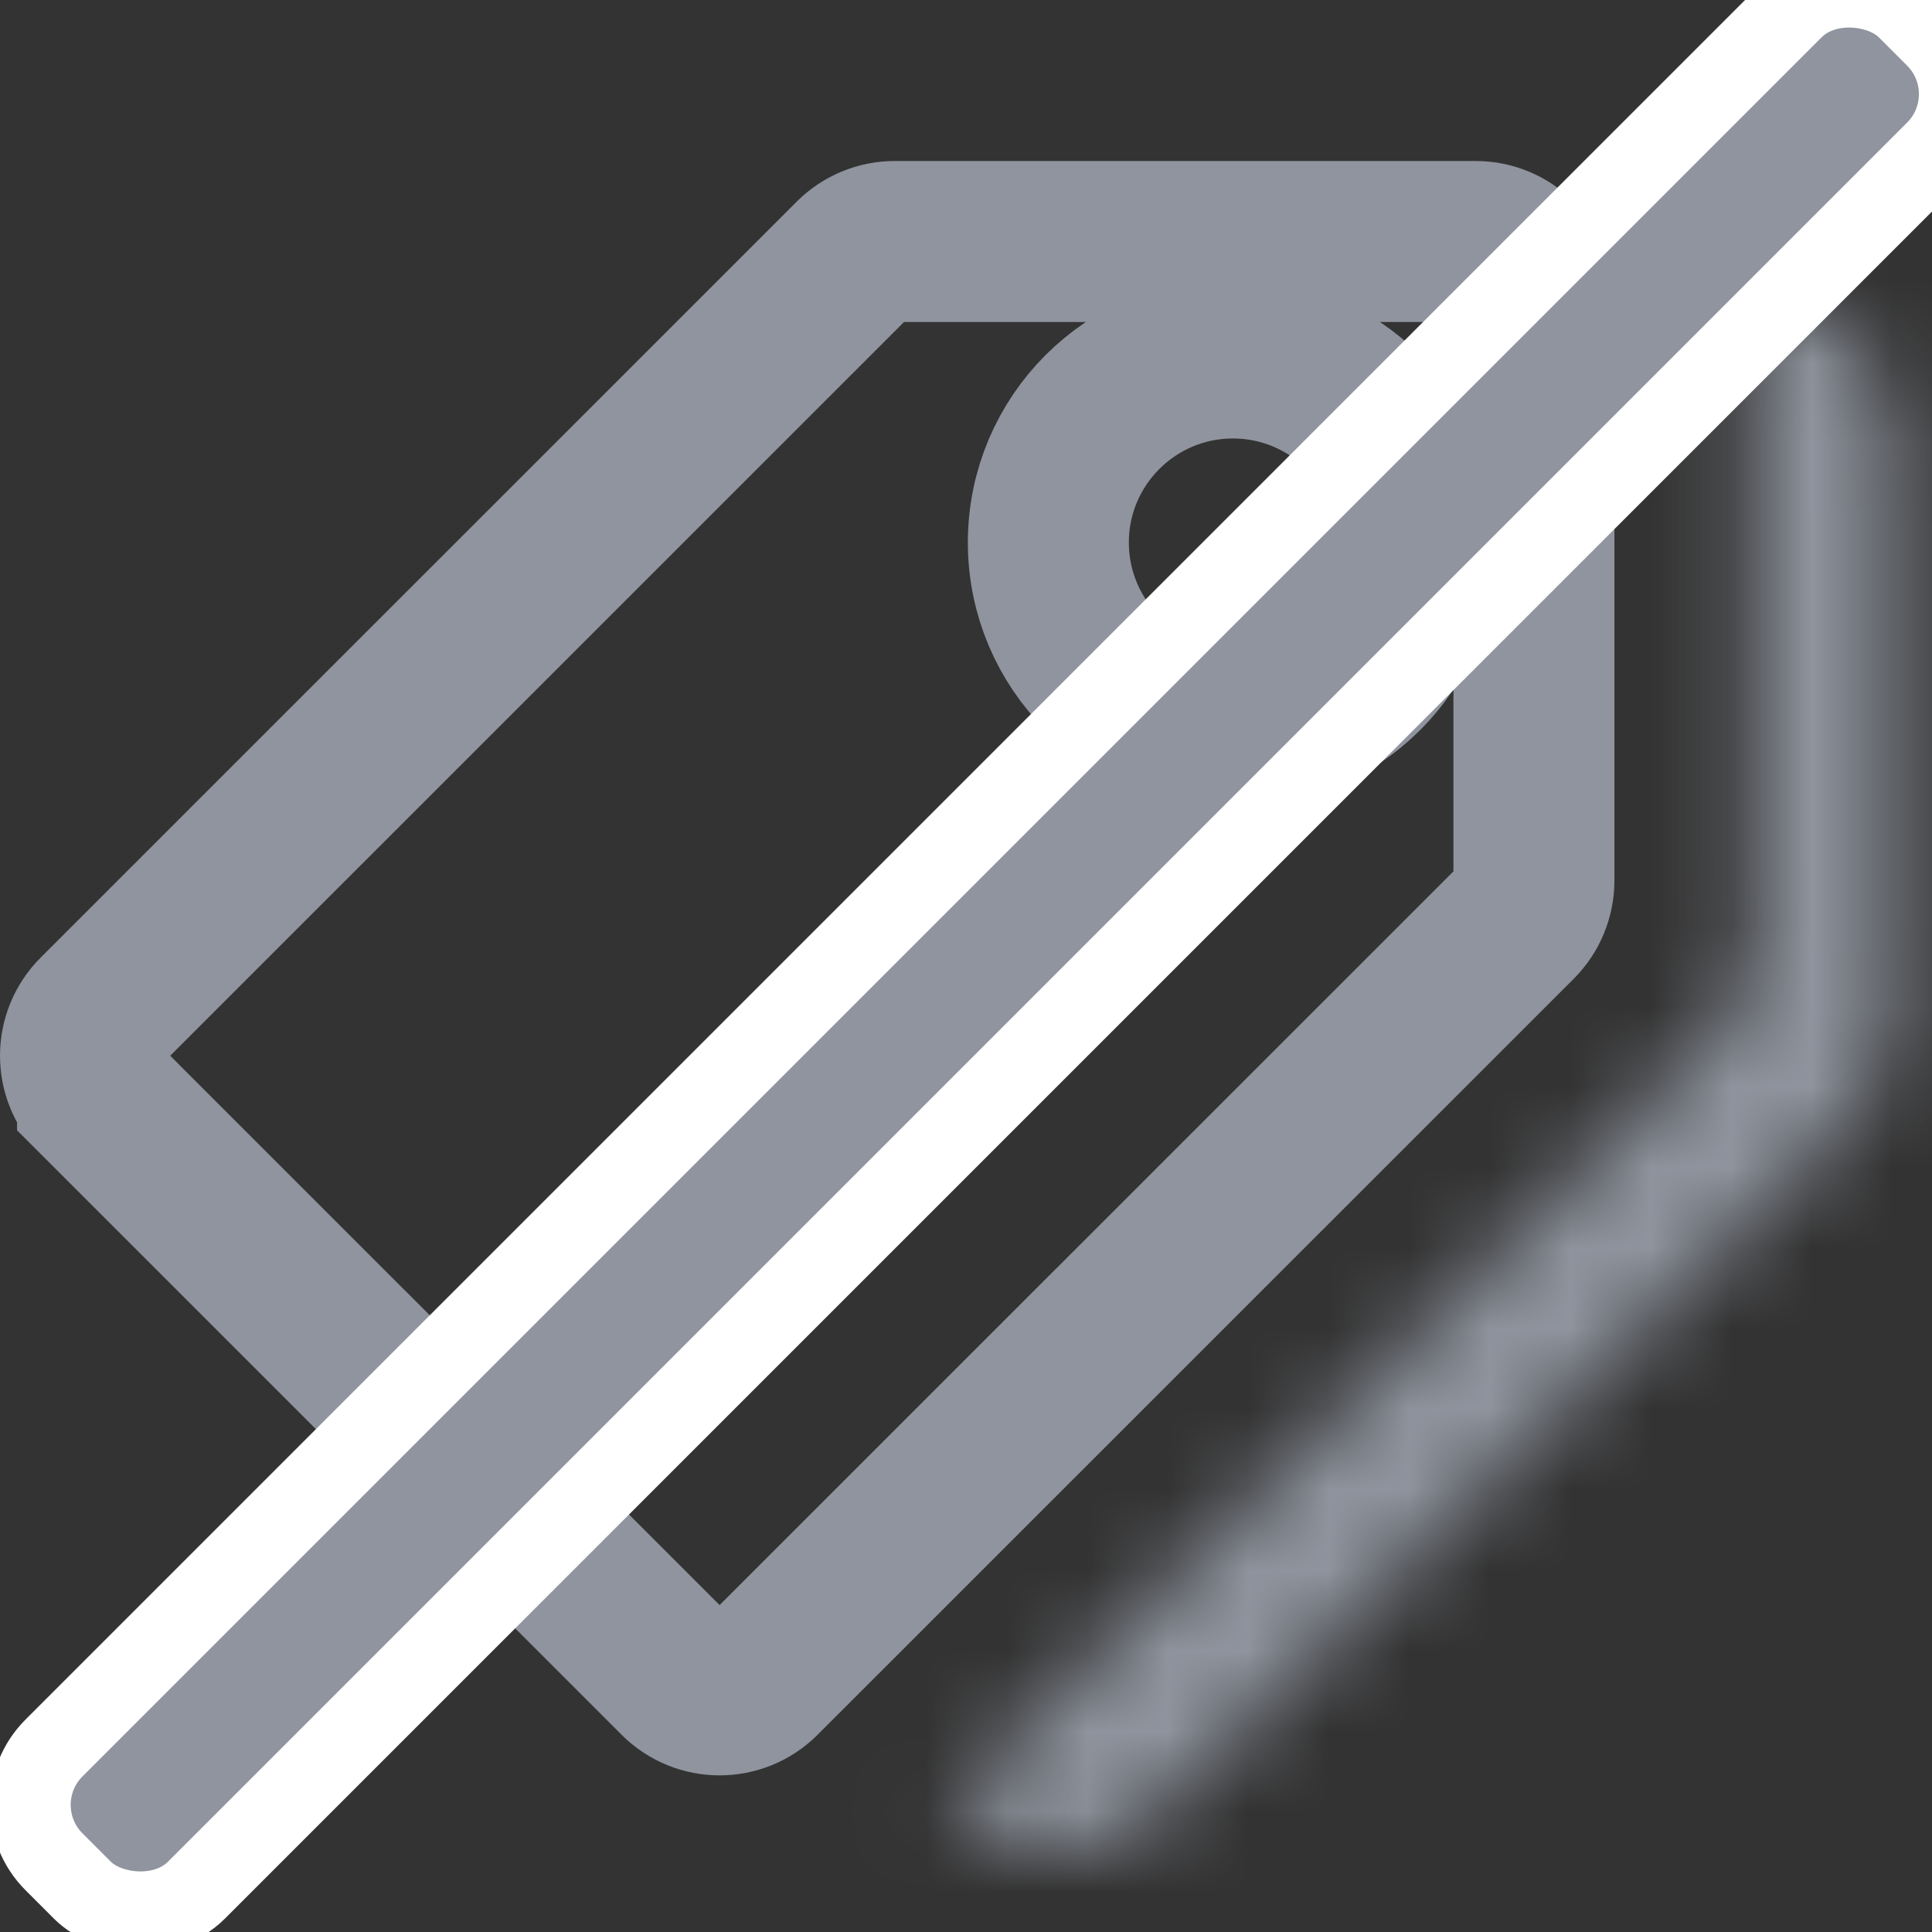 <svg width="24" height="24" viewBox="0 0 24 24" fill="none" xmlns="http://www.w3.org/2000/svg">
<rect x="0" y="0" width="24" height="24" fill="#333333" stroke="none"/>
<g clip-path="url(#clip0_5969_12867)">
<path d="M10.604 3.212L10.604 3.212C10.74 3.076 10.924 3 11.116 3H18.331C18.731 3 19.055 3.324 19.055 3.723V10.938C19.055 11.13 18.979 11.315 18.842 11.452C18.842 11.452 18.842 11.452 18.842 11.452L9.45 20.842L9.45 20.842C9.168 21.125 8.71 21.125 8.428 20.842L1.212 13.627C1.212 13.627 1.212 13.627 1.212 13.626C1.212 13.626 1.212 13.626 1.212 13.626C0.929 13.343 0.93 12.885 1.212 12.603C1.212 12.603 1.212 12.603 1.212 12.603L10.604 3.212ZM13.023 6.739C13.023 8.005 14.05 9.032 15.316 9.032C16.581 9.032 17.608 8.005 17.608 6.739C17.608 5.474 16.581 4.447 15.316 4.447C14.05 4.447 13.023 5.474 13.023 6.739Z" stroke="#8F949E" stroke-width="2"/>
<mask id="path-2-inside-1_5969_12867" fill="white">
<path d="M21.778 3.723L21.777 11.745C21.777 12.142 21.62 12.524 21.338 12.805L11.794 22.349L11.94 22.495C12.613 23.168 13.704 23.168 14.377 22.495L22.996 13.878C23.32 13.555 23.502 13.116 23.502 12.66V5.447C23.502 4.494 22.73 3.723 21.778 3.723Z"/>
</mask>
<path d="M21.778 3.723V1.723H19.778L19.778 3.723L21.778 3.723ZM21.777 11.745L19.777 11.744V11.745H21.777ZM21.338 12.805L19.926 11.388L19.924 11.39L21.338 12.805ZM11.794 22.349L10.38 20.934L8.965 22.349L10.38 23.763L11.794 22.349ZM11.94 22.495L10.526 23.909L10.526 23.909L11.94 22.495ZM14.377 22.495L12.963 21.081L12.963 21.081L14.377 22.495ZM22.996 13.878L21.583 12.462L21.582 12.464L22.996 13.878ZM23.502 5.447L25.502 5.447L23.502 5.447ZM19.778 3.723L19.777 11.744L23.777 11.745L23.778 3.723L19.778 3.723ZM19.777 11.745C19.777 11.613 19.83 11.484 19.926 11.388L22.75 14.221C23.41 13.563 23.777 12.671 23.777 11.745H19.777ZM19.924 11.39L10.38 20.934L13.208 23.763L22.752 14.219L19.924 11.39ZM10.38 23.763L10.526 23.909L13.354 21.081L13.208 20.934L10.38 23.763ZM10.526 23.909C11.98 25.363 14.337 25.363 15.791 23.909L12.963 21.081C13.071 20.973 13.246 20.973 13.354 21.081L10.526 23.909ZM15.791 23.909L24.41 15.293L21.582 12.464L12.963 21.081L15.791 23.909ZM24.408 15.294C25.108 14.596 25.502 13.648 25.502 12.66H21.502C21.502 12.585 21.531 12.514 21.583 12.462L24.408 15.294ZM25.502 12.66V5.447H21.502V12.66H25.502ZM25.502 5.447C25.502 3.39 23.835 1.723 21.778 1.723V5.723C21.626 5.723 21.502 5.599 21.502 5.447L25.502 5.447Z" fill="#8F949E" mask="url(#path-2-inside-1_5969_12867)"/>
<rect x="-0.036" y="22.421" width="32.555" height="2.5" rx="1" transform="rotate(-45 -0.036 22.421)" fill="#8F949E" stroke="white" stroke-linecap="round" stroke-linejoin="round"/>
</g>
<defs>
<clipPath id="clip0_5969_12867">
<rect width="24" height="24" fill="white"/>
</clipPath>
</defs>
</svg>
